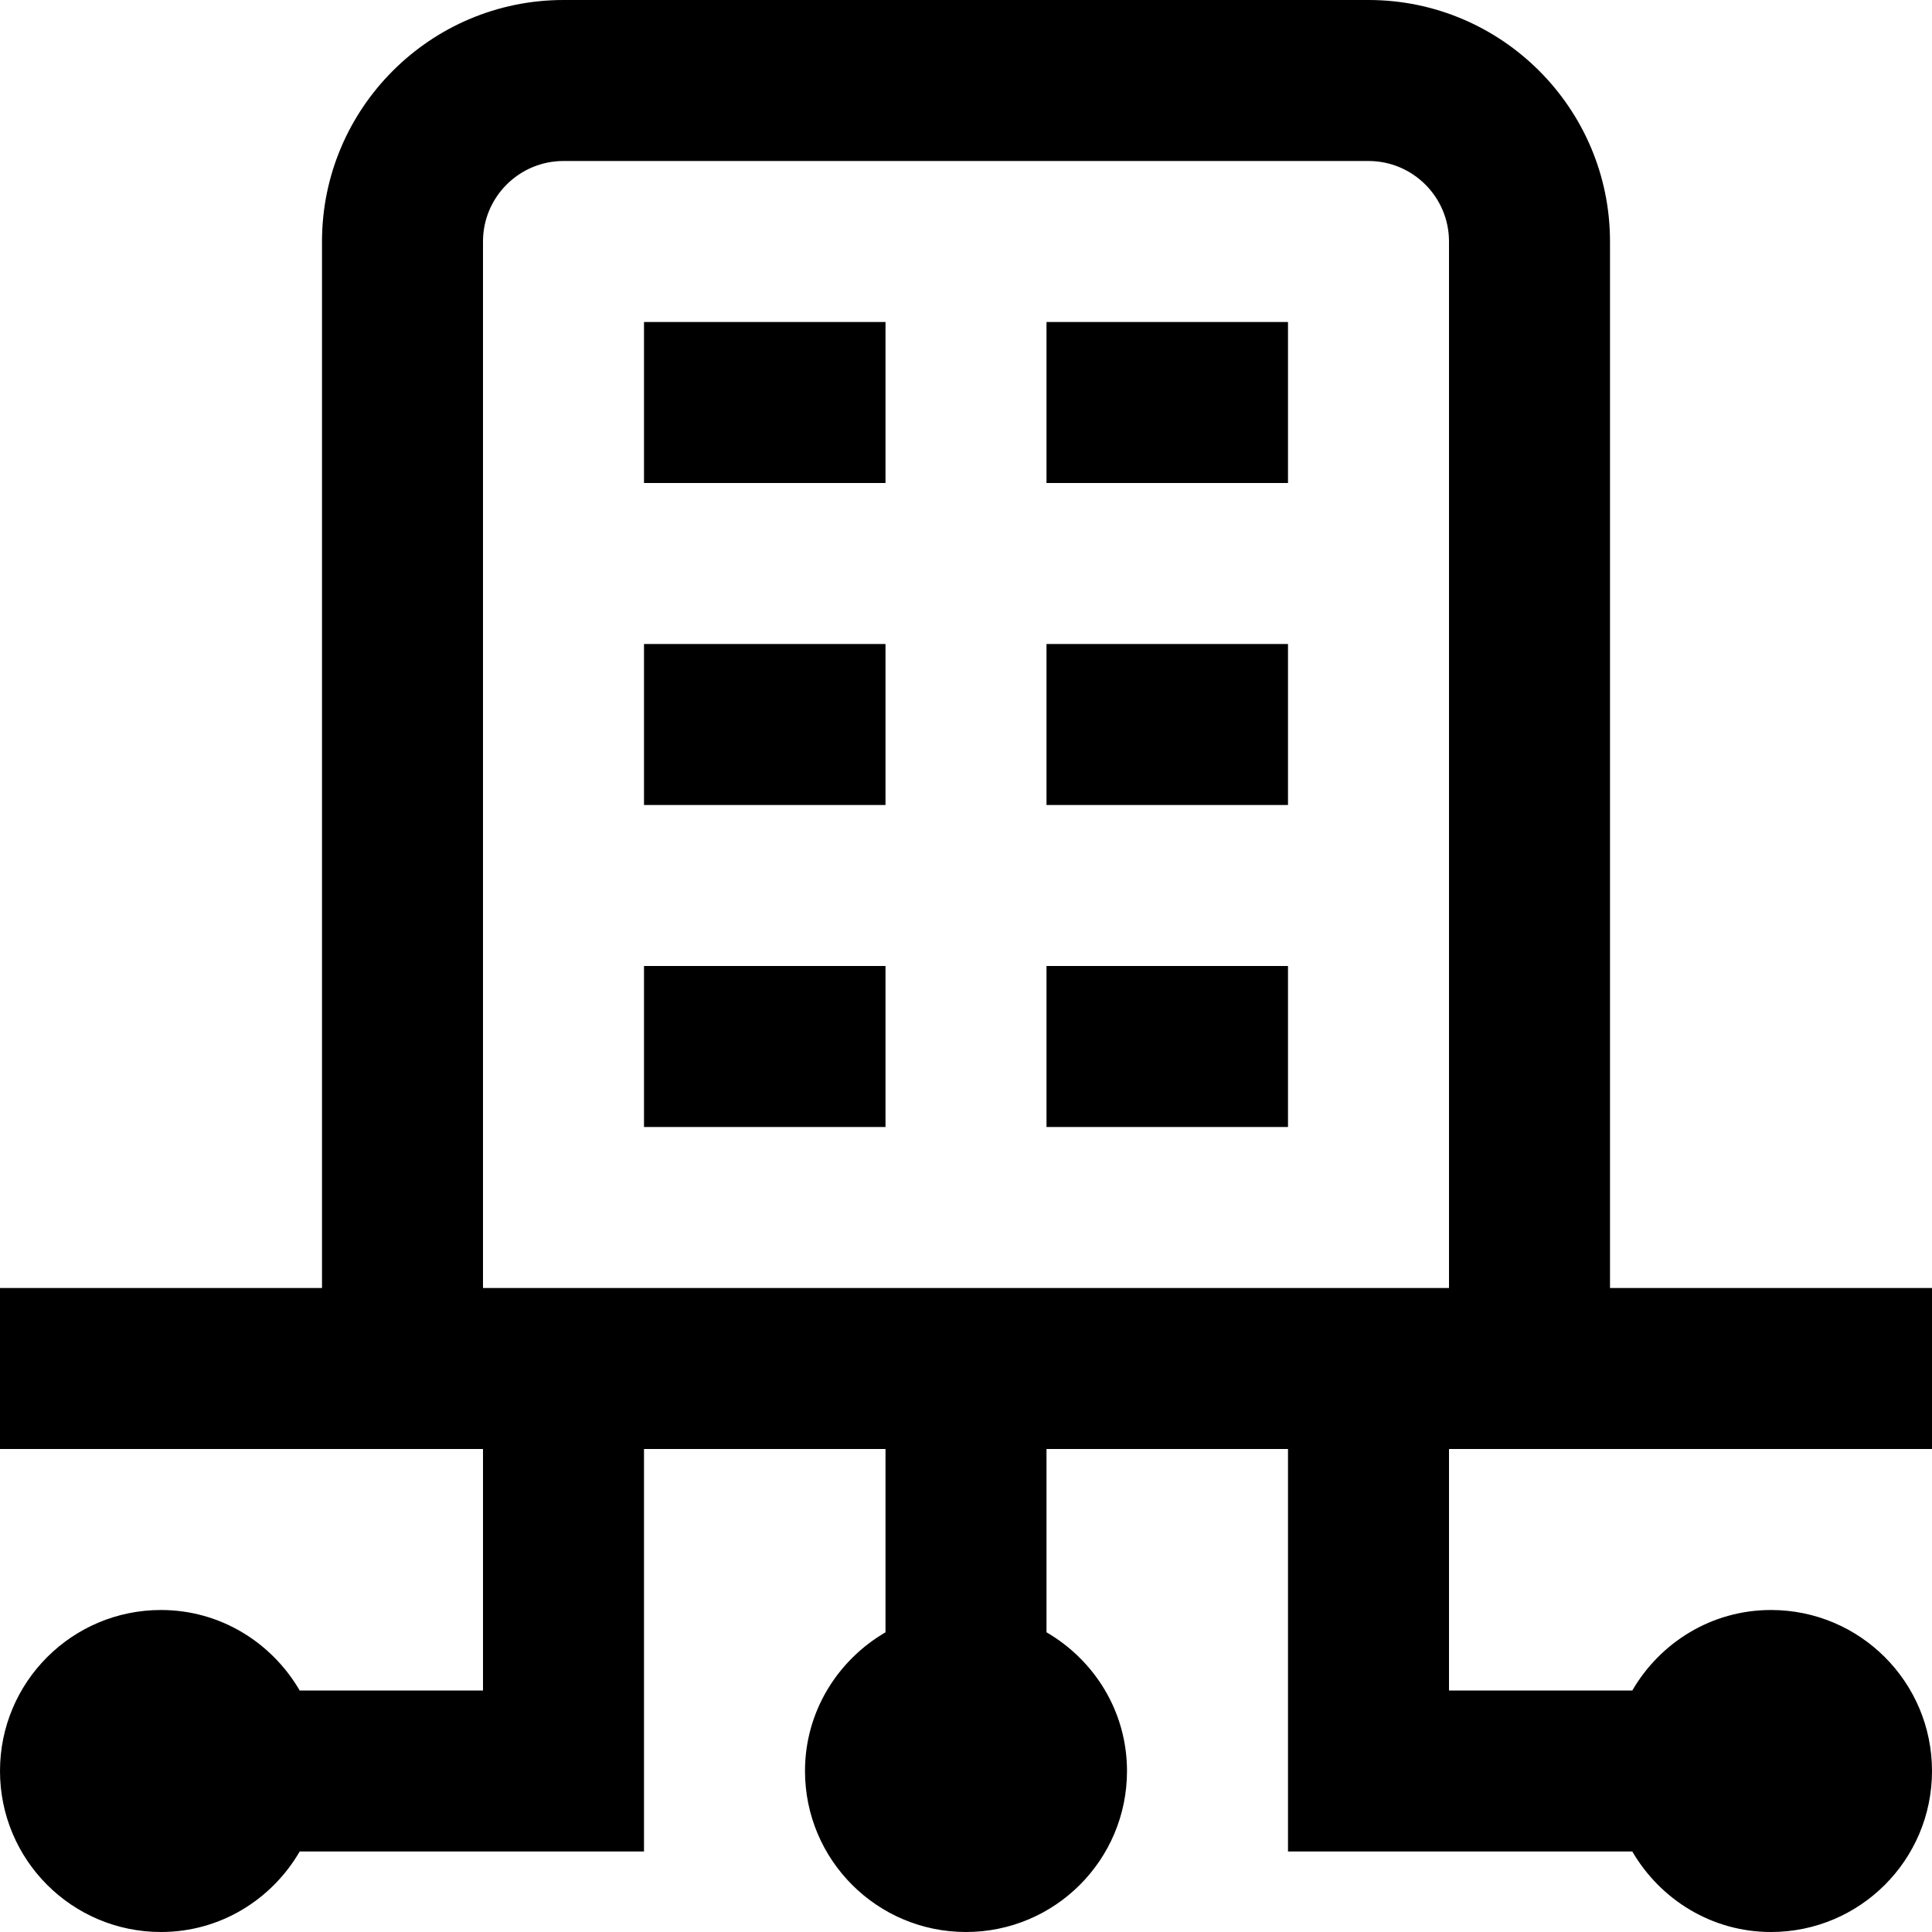<svg id="Layer_1" viewBox="0 0 24 24" xmlns="http://www.w3.org/2000/svg" data-name="Layer 1"><path d="m8 12h3v2h-3zm5 2h3v-2h-3zm-5-8h3v-2h-3zm5 0h3v-2h-3zm-5 4h3v-2h-3zm5 0h3v-2h-3zm5 11h2.277c.346-.595.984-1 1.723-1 1.105 0 2 .895 2 2s-.895 2-2 2c-.738 0-1.376-.405-1.723-1h-4.277v-5h-3v2.277c.595.346 1 .984 1 1.723 0 1.105-.895 2-2 2s-2-.895-2-2c0-.738.405-1.376 1-1.723v-2.277h-3v5h-4.277c-.346.595-.984 1-1.723 1-1.105 0-2-.895-2-2s.895-2 2-2c.738 0 1.376.405 1.723 1h2.277v-3h-6v-2h4v-13c0-1.654 1.346-3 3-3h10c1.654 0 3 1.346 3 3v13h4v2h-6zm-12-5h12v-13c0-.551-.448-1-1-1h-10c-.552 0-1 .449-1 1z"/></svg>
